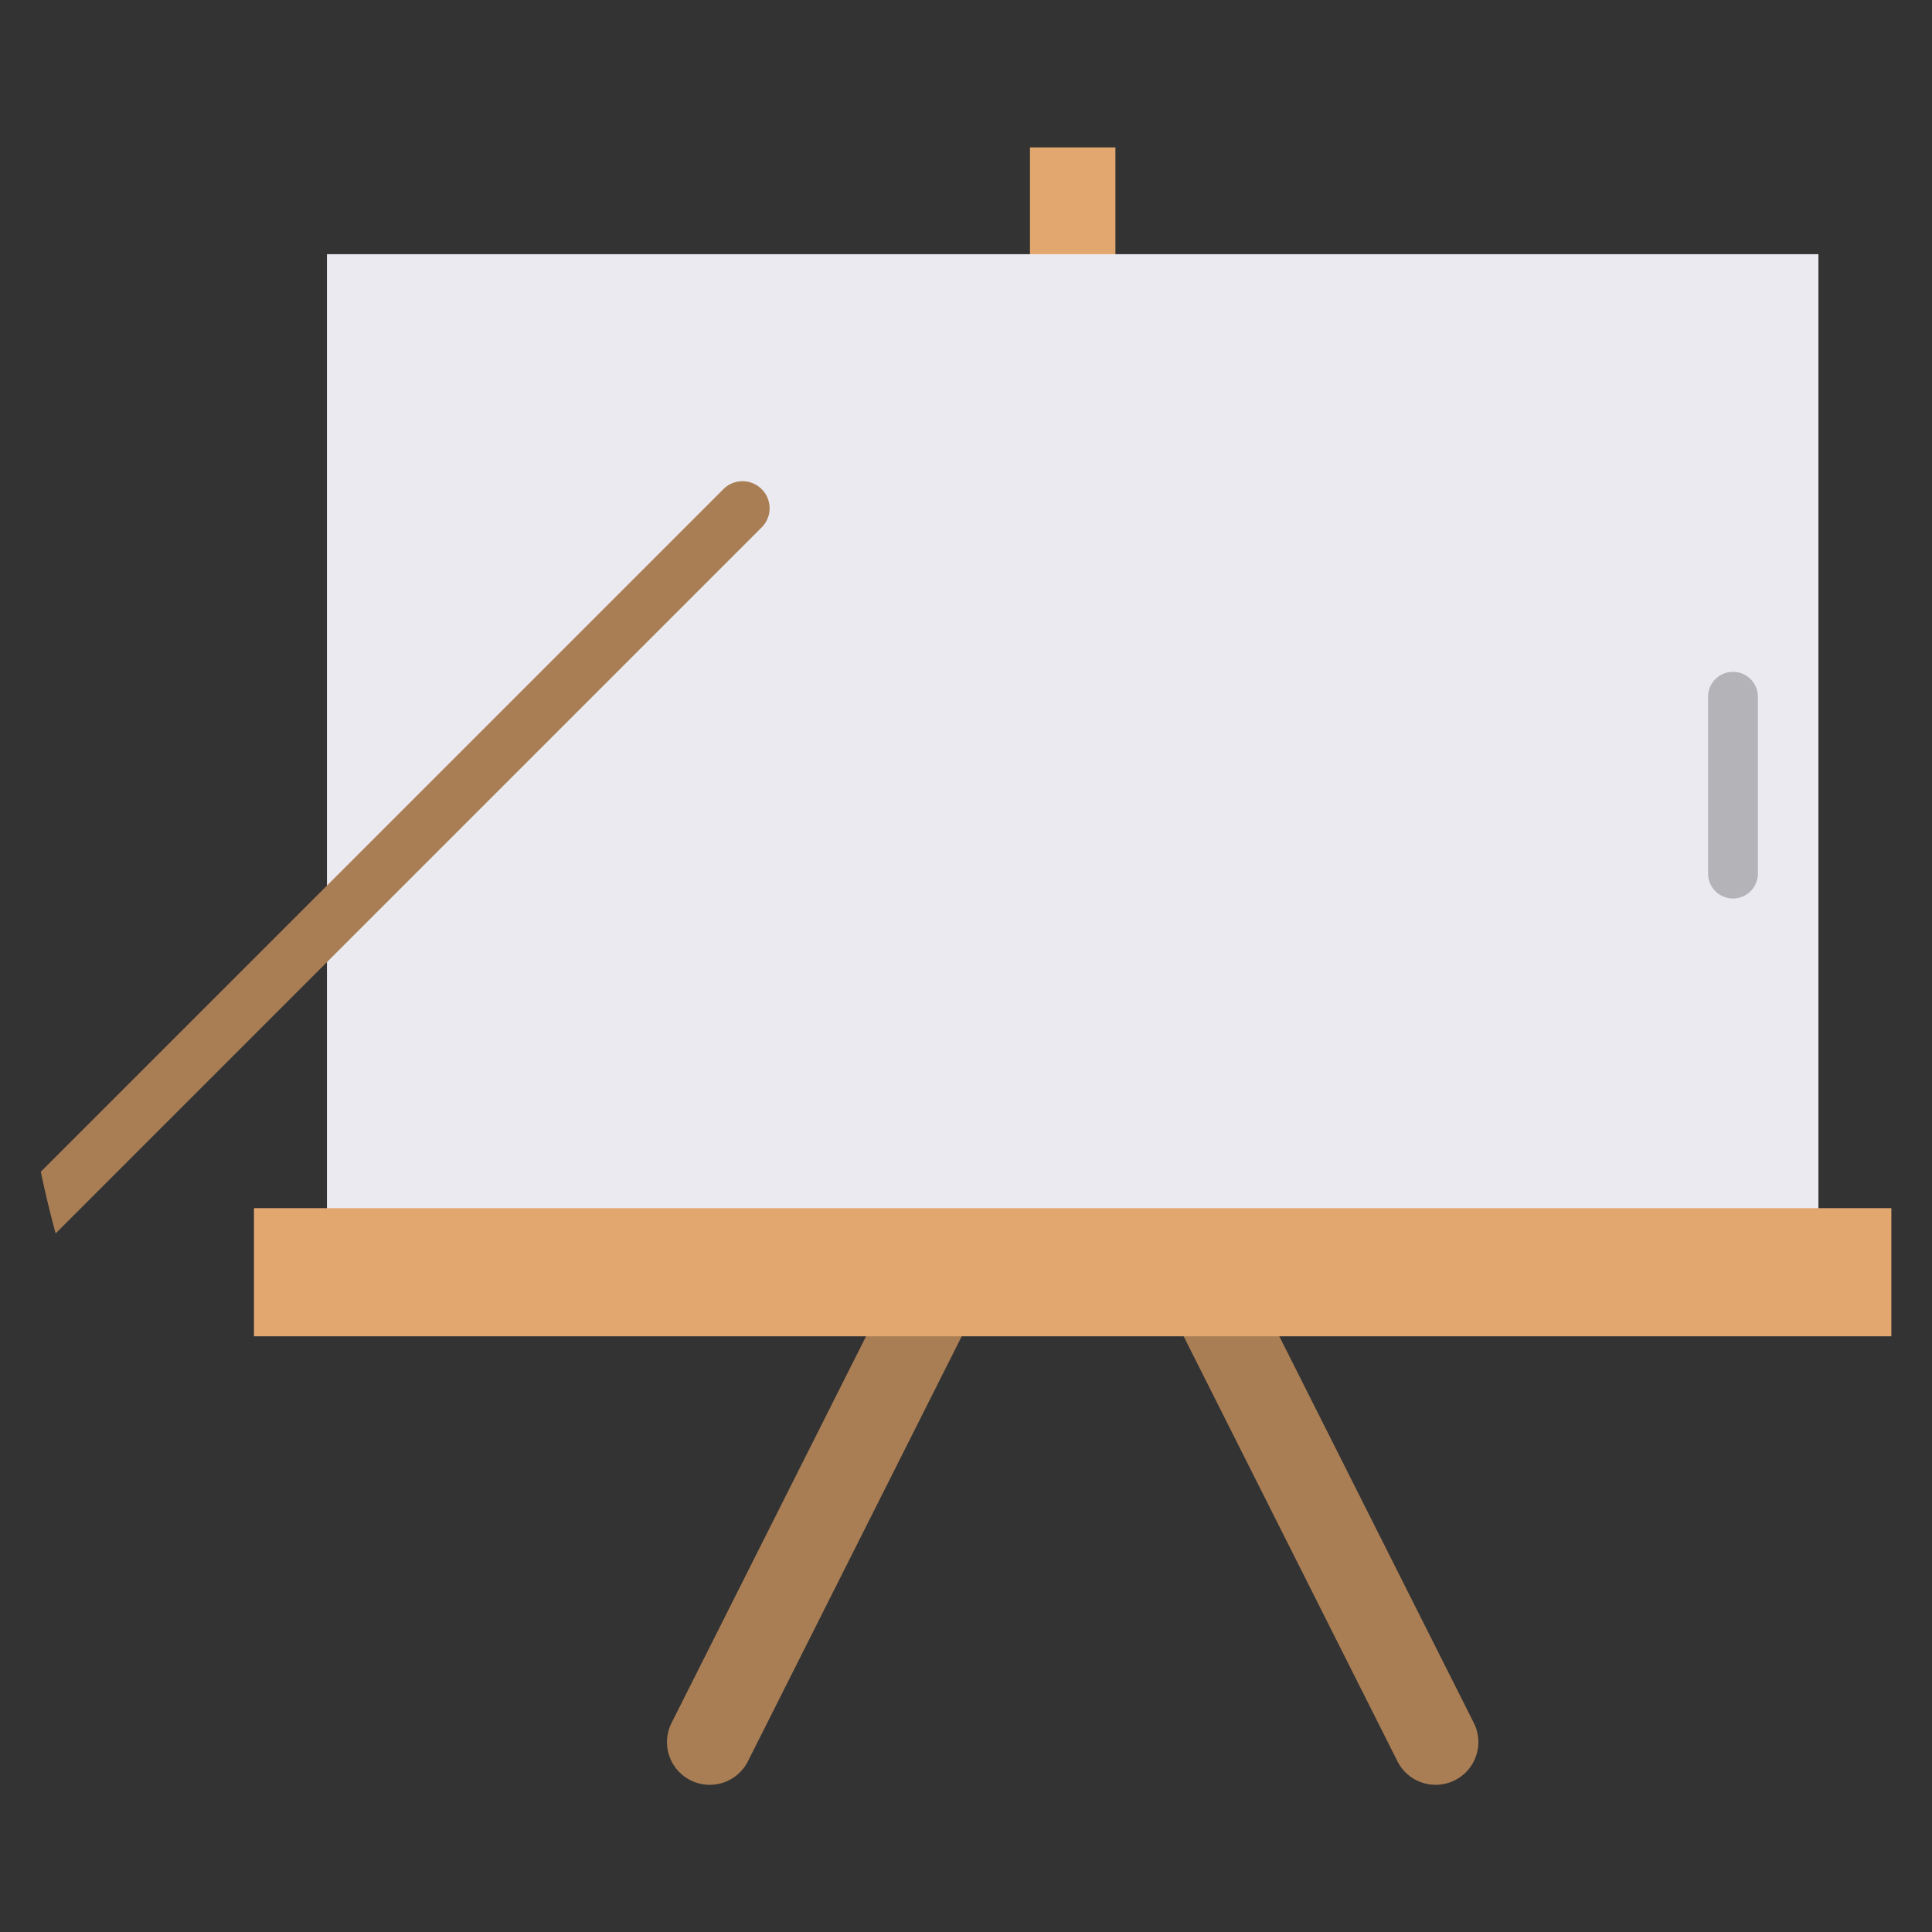 <?xml version="1.0" encoding="UTF-8" standalone="no"?>
<svg
   height="512"
   viewBox="0 0 128 128"
   width="512"
   version="1.1"
   id="svg14"
   sodipodi:docname="example.svg"
   inkscape:version="1.1.2 (0a00cf5339, 2022-02-04)"
   xmlns:inkscape="http://www.inkscape.org/namespaces/inkscape"
   xmlns:sodipodi="http://sodipodi.sourceforge.net/DTD/sodipodi-0.dtd"
   xmlns="http://www.w3.org/2000/svg"
   xmlns:svg="http://www.w3.org/2000/svg">
  <rect x="0" y="0" width="128" height="128" fill="#333333" stroke="none"/>
  <defs
     id="defs18" />
  <sodipodi:namedview
     id="namedview16"
     pagecolor="#ffffff"
     bordercolor="#666666"
     borderopacity="1.0"
     inkscape:pageshadow="2"
     inkscape:pageopacity="0.0"
     inkscape:pagecheckerboard="0"
     showgrid="false"
     inkscape:zoom="1.6015625"
     inkscape:cx="207.29756"
     inkscape:cy="256"
     inkscape:window-width="1920"
     inkscape:window-height="1046"
     inkscape:window-x="0"
     inkscape:window-y="-3"
     inkscape:window-maximized="1"
     inkscape:current-layer="svg14" />
  <g
     id="g7418"
     transform="matrix(1.098,0,0,1.098,0.796,-6.265)">
    <path
       d="M 88.202,109.662 66.302,66.131 64,61.56 61.698,66.131 39.798,109.662 a 2.577,2.577 0 0 0 2.303,3.738 2.577,2.577 0 0 0 2.303,-1.42 L 64,73.029 83.596,111.98 a 2.577,2.577 0 0 0 2.303,1.42 2.577,2.577 0 0 0 2.303,-3.738 z"
       fill="#aa7e54"
       id="path2"
       style="stroke-width:0.859" />
    <path
       d="m 61.423,14.6 h 5.155 v 17.612 h -5.155 z"
       fill="#e2a76f"
       id="path4"
       style="stroke-width:0.859" />
    <path
       d="M 19.003,21.044 H 108.997 V 82.471 H 19.003 Z"
       fill="#eaeaf0"
       id="path6"
       style="stroke-width:0.859" />
    <path
       d="m 103.842,59.92 a 1.503,1.503 0 0 1 -1.503,-1.503 V 47.748 a 1.503,1.503 0 0 1 3.007,0 v 10.668 a 1.503,1.503 0 0 1 -1.503,1.504 z"
       fill="#b4b4b8"
       id="path8"
       style="stroke-width:0.859" />
    <path
       d="m 14.6,78.605 h 98.799 v 7.732 H 14.6 Z"
       fill="#e2a76f"
       id="path10"
       style="stroke-width:0.859" />
    <path
       id="rect7228"
       style="fill:#aa7e54;fill-opacity:1;stroke-width:1;stop-color:#000000"
       d="m 176.314,138.967 c -1.669,0 -3.336,0.639 -4.615,1.918 L 6.951,305.631 A 255.002,255.002 0 0 0 10.531,320.52 L 180.932,150.119 c 2.558,-2.558 2.558,-6.677 0,-9.234 -1.279,-1.279 -2.948,-1.918 -4.617,-1.918 z"
       transform="scale(0.25)" />
  </g>
</svg>
